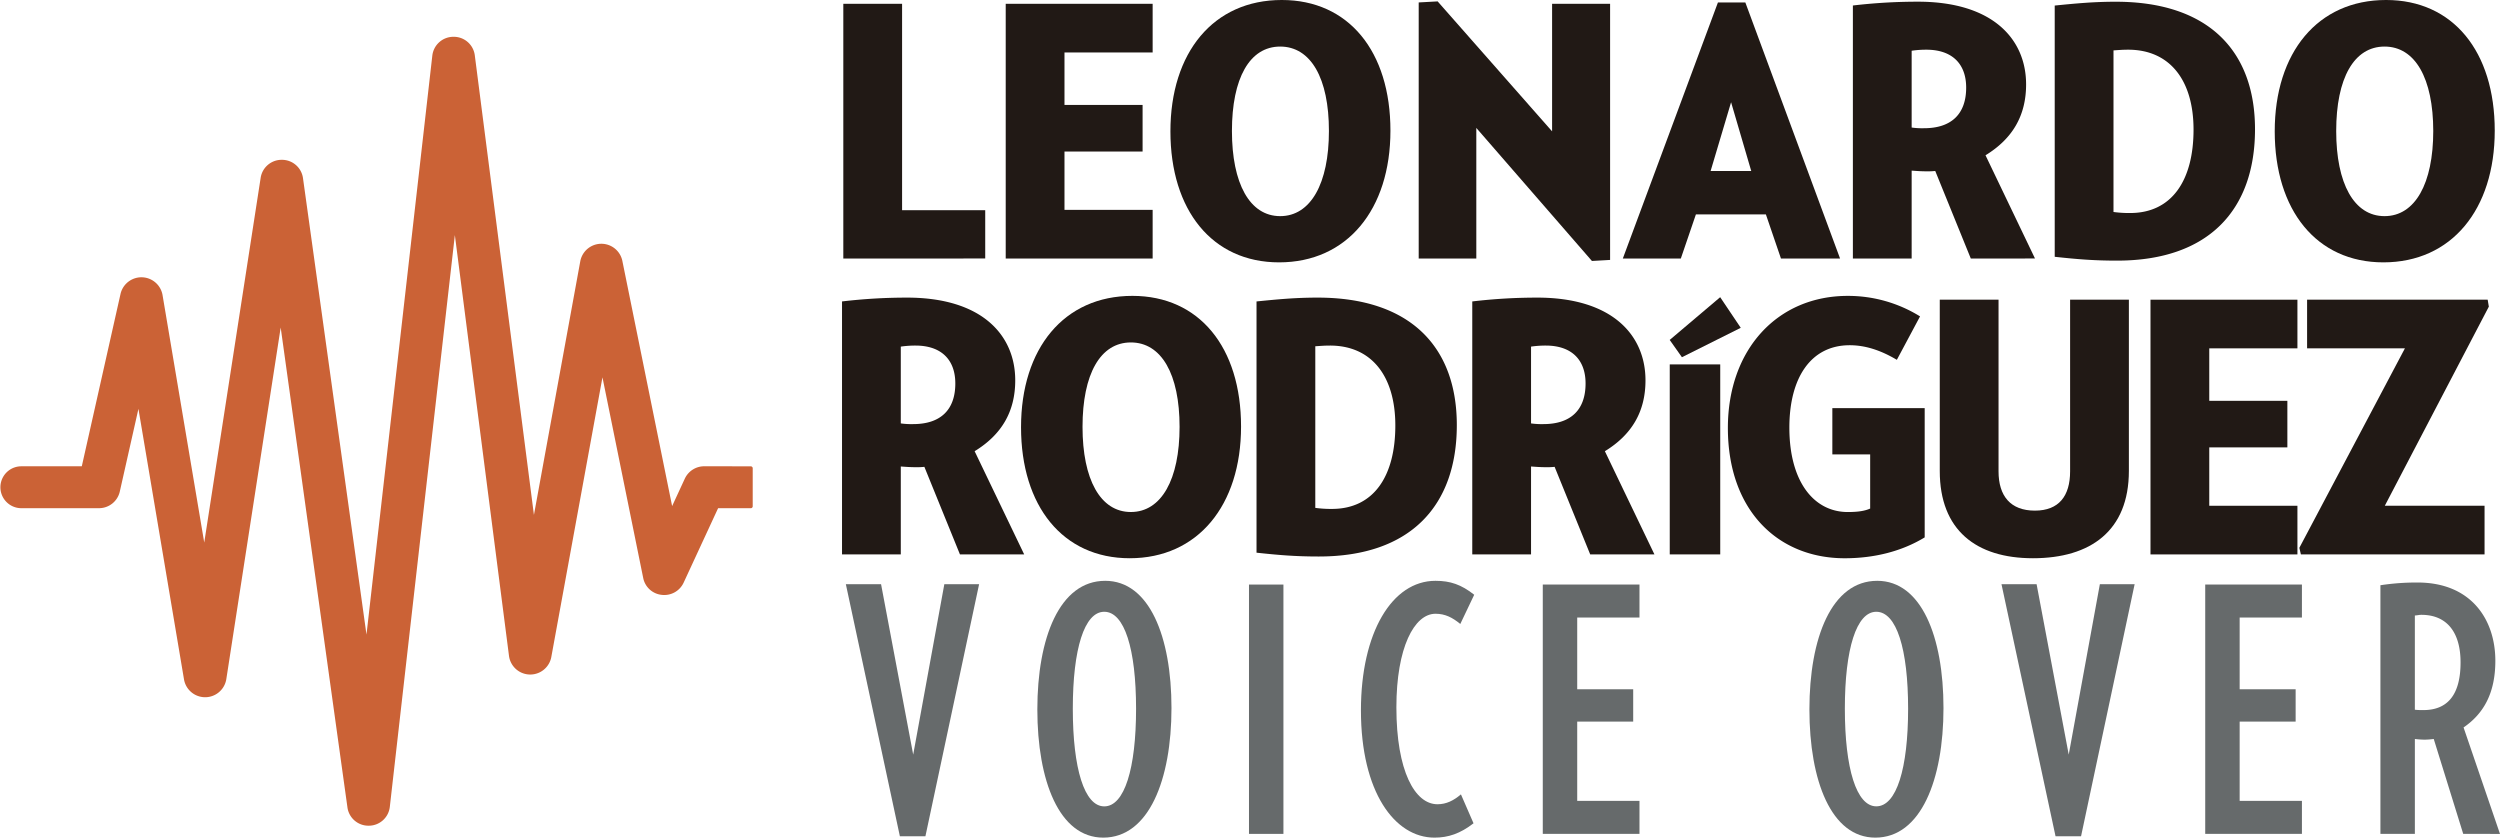 <svg id="Capa_1" data-name="Capa 1" xmlns="http://www.w3.org/2000/svg" viewBox="0 0 1916.7 642.19"><defs><style>.cls-1{fill:#211915;}.cls-2{fill:#666a6b;}.cls-3{fill:#cb6236;stroke:#cb6236;stroke-linecap:round;stroke-linejoin:round;stroke-width:3px;}</style></defs><title>LOGO LEO VOICEOVER </title><path class="cls-1" d="M663.05,403.84V208.55h45.06V366.8h63.74v37Z" transform="translate(-16.5 -205.62)"/><path class="cls-1" d="M787.56,403.84V208.55H900.21v37.3H832.62v40.23H892.5v35.7H832.62v44.76h67.59v37.3Z" transform="translate(-16.5 -205.62)"/><path class="cls-1" d="M997.15,406.77c-51.29,0-83.31-40-83.31-100.44s32.91-100.71,85.38-100.71c51.29,0,83.3,39.43,83.3,100.17C1082.52,366.27,1049.32,406.77,997.15,406.77ZM998,241.32c-23.42,0-37,24.25-37,64.74,0,40.23,13.63,65.27,37,65.27s37.36-25,37.36-65.27C1035.39,265.57,1021.45,241.32,998,241.32Z" transform="translate(-16.5 -205.62)"/><path class="cls-1" d="M1237,405.7l-88.64-102V403.84h-44.17V207.49l14.52-.8,87.75,99.64V208.55h44.47V404.9Z" transform="translate(-16.5 -205.62)"/><path class="cls-1" d="M1381.93,403.84,1370.37,370h-53.66l-11.56,33.84h-44.47l72.93-196.35h21l72.63,196.35ZM1343.69,284,1328,336.7h31.13Z" transform="translate(-16.5 -205.62)"/><path class="cls-1" d="M1527.48,403.84l-27.27-67.14a52.75,52.75,0,0,1-6.52.27c-4.45,0-7.71-.27-11.56-.54v67.41h-45.06v-194a425.66,425.66,0,0,1,49.8-2.93c57.81,0,83,29,83,63.41,0,24.25-10.67,41.83-31.12,54.35l37.94,79.13Zm-34.09-160.12a77.32,77.32,0,0,0-11.26.8V303.4a56.89,56.89,0,0,0,9.48.53c20.46,0,32.31-10.39,32.31-31.17C1523.92,254.64,1513.25,243.72,1493.39,243.72Z" transform="translate(-16.5 -205.62)"/><path class="cls-1" d="M1639.54,405.44c-17.79,0-30.54-1.07-47.73-2.94V209.88c16-1.59,29.65-2.93,46.84-2.93,70.85,0,106.72,37.57,106.72,97.78C1745.37,366,1710.39,405.44,1639.54,405.44Zm8.6-161.72c-4.45,0-7.12.27-11.27.53V368.14a87,87,0,0,0,12.75.8c32,0,48.62-25.05,48.62-63.94C1698.24,266.9,1679.86,243.72,1648.14,243.72Z" transform="translate(-16.5 -205.62)"/><path class="cls-1" d="M1843.79,406.77c-51.28,0-83.3-40-83.3-100.44s32.9-100.71,85.38-100.71c51.28,0,83.3,39.43,83.3,100.17C1929.17,366.27,1896,406.77,1843.79,406.77Zm.89-165.45c-23.42,0-37.06,24.25-37.06,64.74,0,40.23,13.64,65.27,37.06,65.27s37.35-25,37.35-65.27C1882,265.57,1868.1,241.32,1844.68,241.32Z" transform="translate(-16.5 -205.62)"/><path class="cls-1" d="M752.48,630.68,725.2,563.54a52.59,52.59,0,0,1-6.52.27c-4.44,0-7.71-.27-11.56-.54v67.41H662.06V436.73a423.24,423.24,0,0,1,49.8-2.94c57.81,0,83,29,83,63.41,0,24.25-10.67,41.83-31.13,54.35l38,79.13ZM718.39,470.56a77.46,77.46,0,0,0-11.27.8v58.88a57,57,0,0,0,9.49.53c20.45,0,32.31-10.39,32.31-31.17C748.92,481.48,738.25,470.56,718.39,470.56Z" transform="translate(-16.5 -205.62)"/><path class="cls-1" d="M882.62,633.61c-51.29,0-83.31-40-83.31-100.44s32.91-100.71,85.38-100.71c51.29,0,83.3,39.43,83.3,100.18C968,593.11,934.79,633.61,882.62,633.61Zm.89-165.45c-23.42,0-37.06,24.25-37.06,64.74,0,40.23,13.64,65.27,37.06,65.27s37.35-25,37.35-65.27C920.86,492.41,906.92,468.16,883.51,468.16Z" transform="translate(-16.5 -205.62)"/><path class="cls-1" d="M1027.57,632.28c-17.78,0-30.53-1.07-47.72-2.93V436.73c16-1.6,29.64-2.94,46.84-2.94,70.85,0,106.72,37.57,106.72,97.78C1133.41,592.85,1098.43,632.28,1027.57,632.28Zm8.6-161.72c-4.45,0-7.11.27-11.26.53V595a86.76,86.76,0,0,0,12.74.8c32,0,48.62-25,48.62-63.94C1086.27,493.74,1067.89,470.56,1036.17,470.56Z" transform="translate(-16.5 -205.62)"/><path class="cls-1" d="M1235.68,630.68l-27.28-67.14a52.59,52.59,0,0,1-6.52.27c-4.44,0-7.71-.27-11.56-.54v67.41h-45.06V436.73a423.24,423.24,0,0,1,49.8-2.94c57.81,0,83,29,83,63.41,0,24.25-10.67,41.83-31.13,54.35l38,79.13Zm-34.09-160.12a77.46,77.46,0,0,0-11.27.8v58.88a57,57,0,0,0,9.49.53c20.45,0,32.31-10.39,32.31-31.17C1232.12,481.48,1221.45,470.56,1201.59,470.56Z" transform="translate(-16.5 -205.62)"/><path class="cls-1" d="M1492.12,518.52v99.1c-17.49,10.66-38.54,16-61.36,16-51,0-89.53-36.5-89.53-99.91,0-60.21,38-101.24,91.9-101.24a104.76,104.76,0,0,1,55.43,15.72l-17.78,33.3c-11.27-6.66-23.12-11.19-36.17-11.19-29.64,0-46.24,24.78-46.24,63.15,0,42.09,19.26,64.73,44.76,64.73,7.71,0,13-.79,17.19-2.66V554h-29V518.52Z" transform="translate(-16.5 -205.62)"/><path class="cls-1" d="M1575.12,633.61c-43.58,0-71.44-21.58-71.44-66.87V435.39h45.06V567c0,18.92,9.19,30.11,27.87,30.11,18.38,0,27-11.19,27-30.11V435.39h45.06V566.74C1648.64,612.56,1619.29,633.61,1575.12,633.61Z" transform="translate(-16.5 -205.62)"/><path class="cls-1" d="M1665.24,630.68V435.39h112.65v37.3H1710.3v40.23h59.88v35.7H1710.3v44.76h67.59v37.3Z" transform="translate(-16.5 -205.62)"/><path class="cls-1" d="M1844.88,593.38h76.48v37.3H1780.55l-1.18-5.06,80.93-152.93h-75v-37.3h138.45l.89,5.33Z" transform="translate(-16.5 -205.62)"/><path class="cls-2" d="M726,846.77H706.42L665,653.53H692l24.63,130.65,23.87-130.65h26.66Z" transform="translate(-16.5 -205.62)"/><path class="cls-2" d="M862.34,847.81c-33.77,0-50.53-43.55-50.53-98.31s17-98.58,52.05-98.58c33.78,0,50.79,42.77,50.79,97.53S897.38,847.81,862.34,847.81Zm.76-173.16C847.87,674.65,839,703.08,839,749s8.89,74.85,24.12,74.85c15.49,0,24.38-29,24.38-74.85S878.59,674.65,863.1,674.65Z" transform="translate(-16.5 -205.62)"/><path class="cls-2" d="M974.07,844.94V653.79h26.41V844.94Z" transform="translate(-16.5 -205.62)"/><path class="cls-2" d="M1116.28,847.81c-30.48,0-56.38-34.94-56.38-97.53,0-59.72,23.87-99.36,57.14-99.36,11.42,0,19.8,2.87,29.71,10.69L1136.08,684c-6.09-5-11.68-7.83-19-7.83-16.25,0-30,25.82-30,71.72,0,49,14.22,74.33,31.49,74.33,6.86,0,12.44-2.87,18-7.57l9.65,22.17C1136.08,844.68,1126.94,847.81,1116.28,847.81Z" transform="translate(-16.5 -205.62)"/><path class="cls-2" d="M1199.32,844.94V653.79h74.14v25.29h-47.74v55h42.92v24.77h-42.92v60.77h47.74v25.29Z" transform="translate(-16.5 -205.62)"/><path class="cls-2" d="M1454.27,847.81c-33.77,0-50.53-43.55-50.53-98.31s17-98.58,52-98.58c33.78,0,50.79,42.77,50.79,97.53S1489.31,847.81,1454.27,847.81Zm.76-173.16c-15.23,0-24.12,28.43-24.12,74.32s8.89,74.85,24.12,74.85c15.49,0,24.38-29,24.38-74.85S1470.52,674.65,1455,674.65Z" transform="translate(-16.5 -205.62)"/><path class="cls-2" d="M1612,846.77h-19.56L1551,653.53h26.92l24.63,130.65,23.87-130.65h26.66Z" transform="translate(-16.5 -205.62)"/><path class="cls-2" d="M1707.2,844.94V653.79h74.14v25.29H1733.6v55h42.92v24.77H1733.6v60.77h47.74v25.29Z" transform="translate(-16.5 -205.62)"/><path class="cls-2" d="M1905,844.94l-22.6-72.76a58.73,58.73,0,0,1-7.11.53,67.45,67.45,0,0,1-7.36-.53v72.76h-26.41V654.31a183.53,183.53,0,0,1,28.44-2.09c41.39,0,59.67,28.69,59.67,60,0,25-9.14,40.69-24.37,51.12l27.93,81.62ZM1873,677c-2,0-2,.26-5.08.52v72.24a53.86,53.86,0,0,0,6.6.26c18.28,0,28.44-11.48,28.44-36.51C1903,690.56,1892.57,677,1873,677Z" transform="translate(-16.5 -205.62)"/><path class="cls-3" d="M592.09,564.64v29.12h-26l-26.85,58A14.86,14.86,0,0,1,524,660.2a14.67,14.67,0,0,1-12.87-11.61L478.32,487l-40.66,222.3a14.93,14.93,0,0,1-29.4-.75L365.14,373.38,313.86,824.17a14.74,14.74,0,0,1-14.57,13h-.21a14.73,14.73,0,0,1-14.7-12.61l-52.6-378.15L188.49,726.31a14.94,14.94,0,0,1-29.4.17L122.85,511.3l-16,71a14.85,14.85,0,0,1-14.53,11.44H32.87a14.56,14.56,0,1,1,0-29.12H80.41l30-133.51a14.94,14.94,0,0,1,29.19.74L173.15,631l44.7-289a14.76,14.76,0,0,1,14.7-12.35h.12a14.76,14.76,0,0,1,14.62,12.6l50.34,361.88,51.83-455.86a14.77,14.77,0,0,1,14.7-12.94h.09A14.75,14.75,0,0,1,379,248L425.6,610.15,462.9,406a14.94,14.94,0,0,1,29.23-.29l39.12,192.71,11.69-25.29a14.9,14.9,0,0,1,13.55-8.53Z" transform="translate(-16.5 -205.62)"/><path class="cls-1" d="M1296.66,630.68V485h38.71V630.68Z" transform="translate(-16.5 -205.62)"/><path class="cls-1" d="M1306,479.49l-9.37-13.25,38.7-32.77,15.77,23.47Z" transform="translate(-16.5 -205.62)"/></svg>